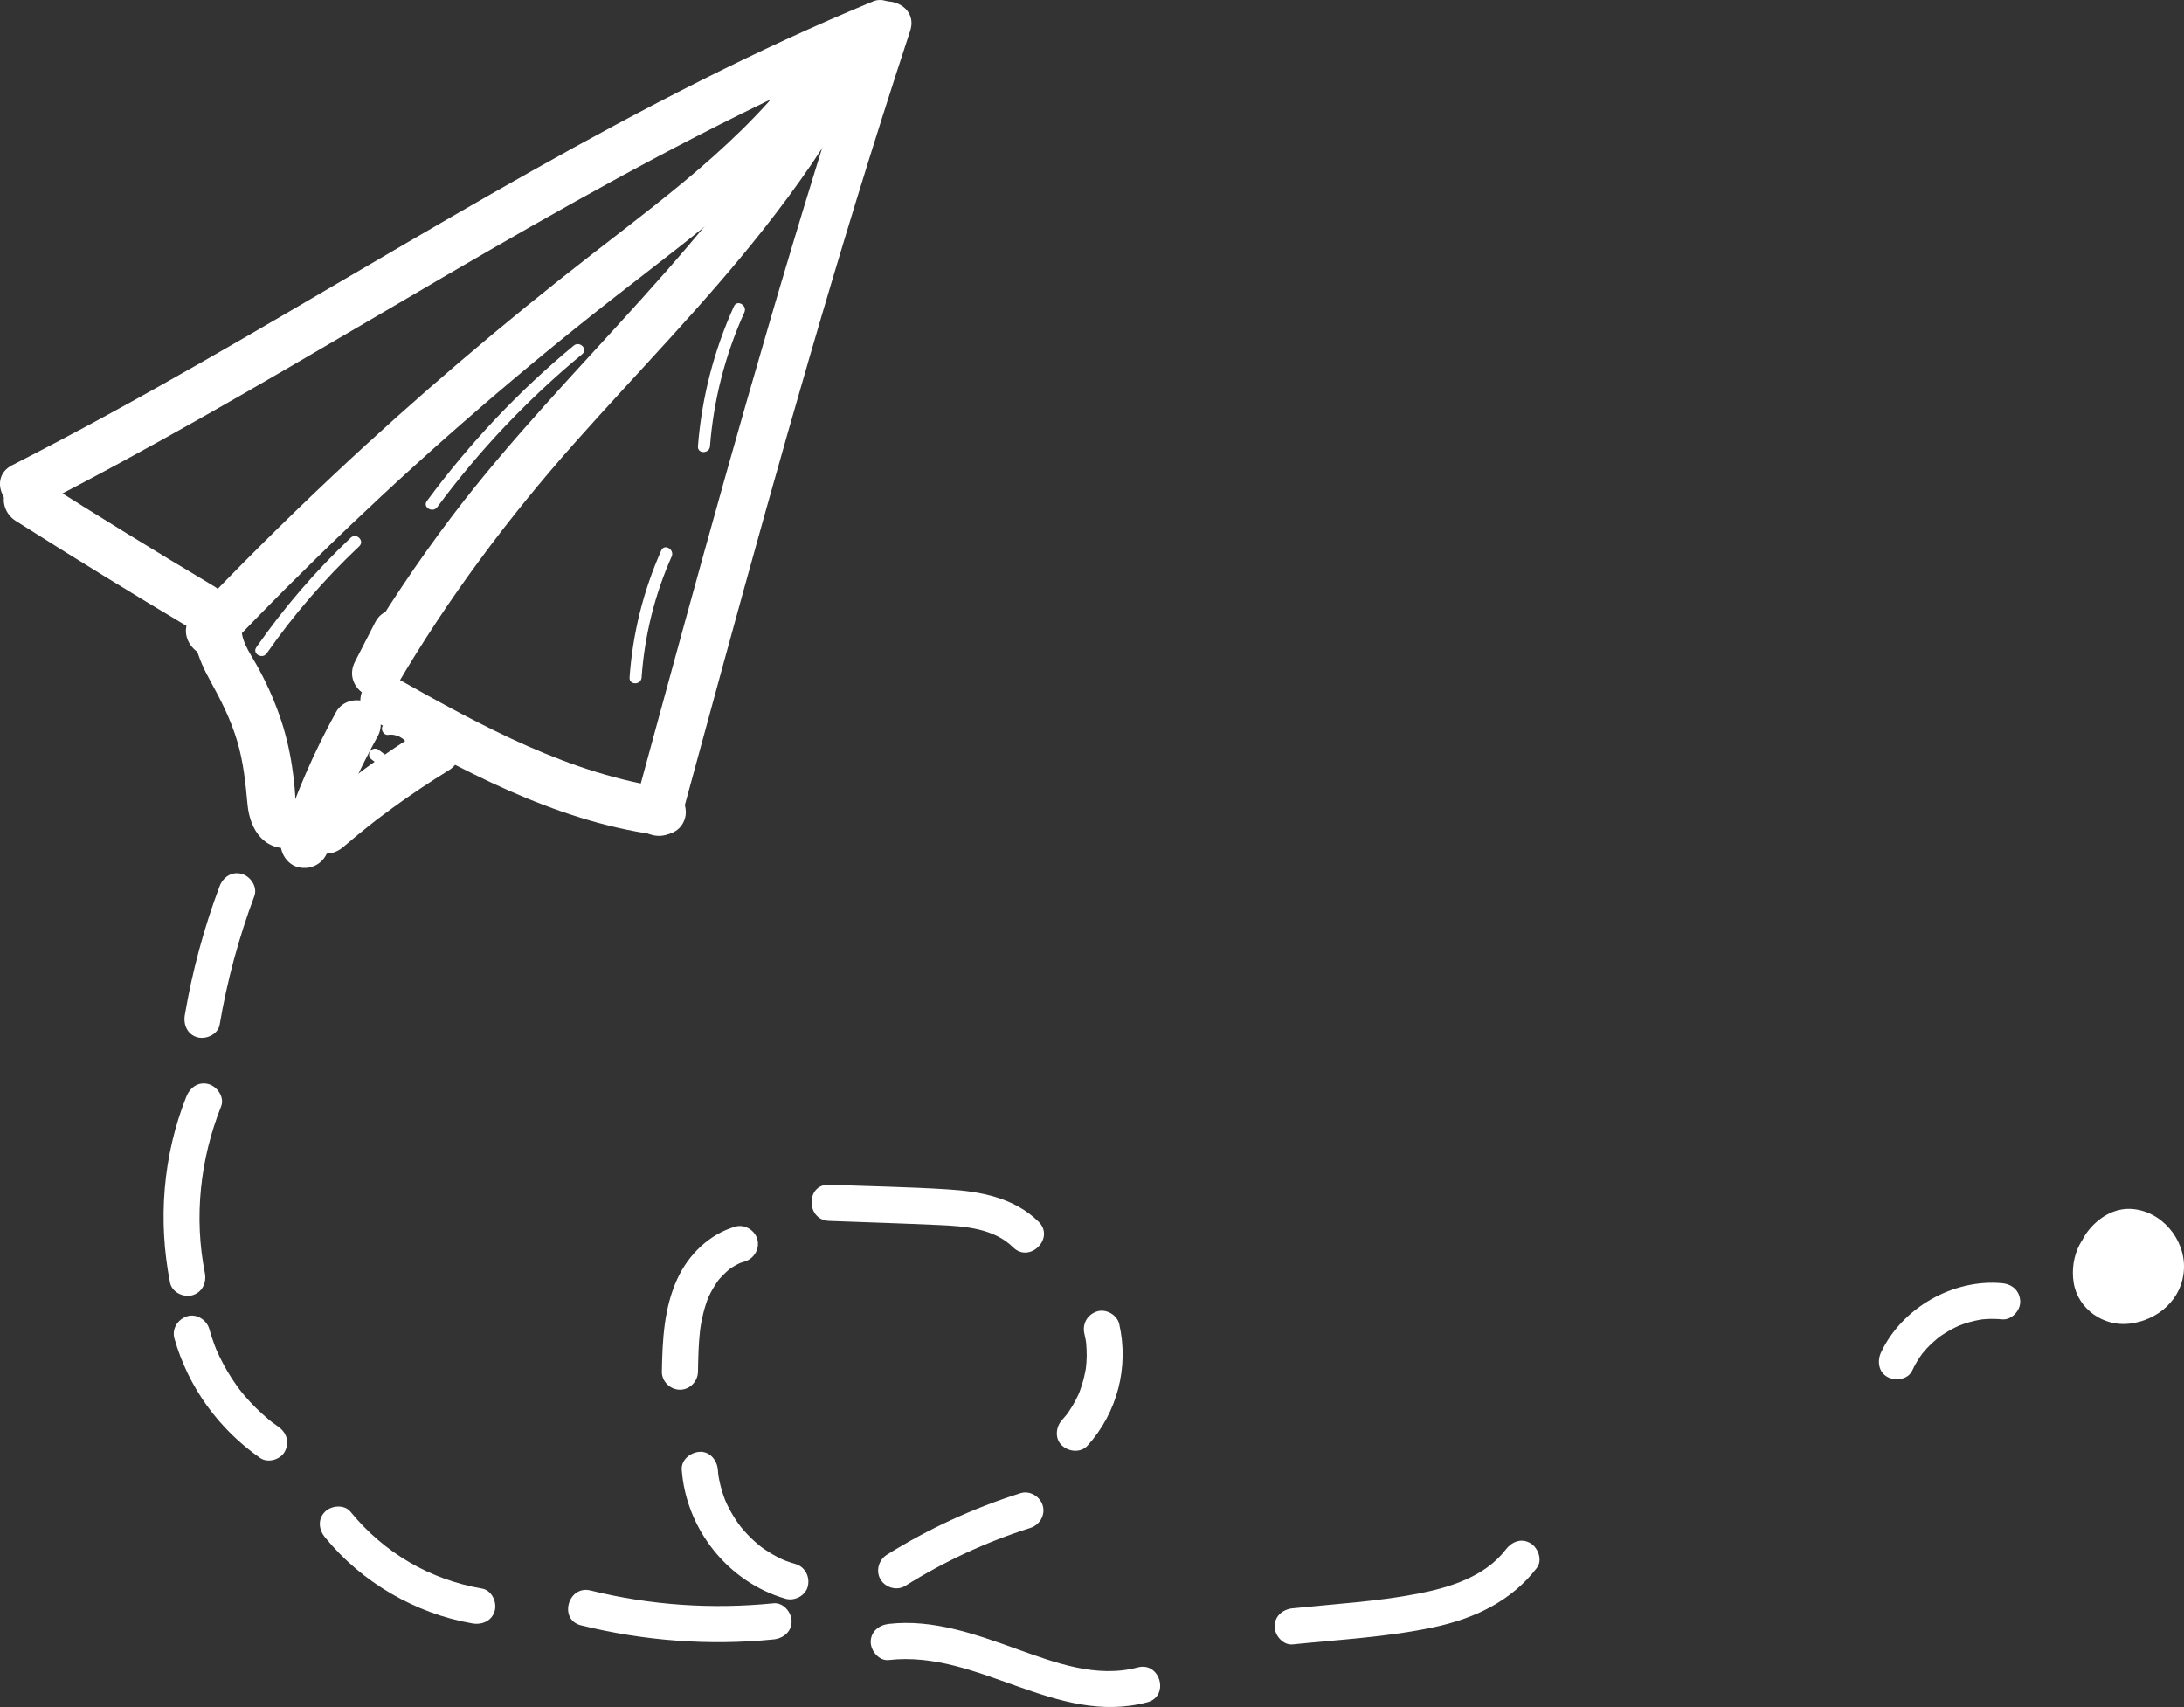 <?xml version="1.0" encoding="UTF-8"?>
<svg id="Livello_2" data-name="Livello 2" xmlns="http://www.w3.org/2000/svg" viewBox="0 0 226.663 177.16">
  <rect x="0" y="0" width="226.663" height="177.16" fill="#333333" stroke="none"/>
  <defs>
    <style>
      .cls-1 {
        fill: #fff;
      }
    </style>
  </defs>
  <path class="cls-1" d="M3.786,52.598C27.116,40.72,48.958,26.166,72.23,14.182c6.459-3.326,13.025-6.458,19.742-9.228,1.247-.514,2.135-1.66,1.746-3.075-.324-1.18-1.819-2.264-3.075-1.746C66.18,10.218,43.859,24.499,20.954,37.58c-6.488,3.705-13.033,7.311-19.692,10.701-2.868,1.46-.341,5.776,2.524,4.317h0Z"/>
  <path class="cls-1" d="M89.64,1.877c-6.93,21.045-12.982,42.364-18.847,63.727-1.651,6.013-3.288,12.03-4.926,18.047-.847,3.109,3.976,4.435,4.821,1.329,5.821-21.374,11.62-42.76,18.111-63.943,1.827-5.962,3.711-11.907,5.661-17.831,1.009-3.063-3.818-4.376-4.821-1.329h0Z"/>
  <path class="cls-1" d="M1.623,54.053c5.986,3.795,12.024,7.506,18.112,11.134,1.16,.691,2.743,.261,3.42-.897,.689-1.178,.266-2.727-.897-3.42-6.088-3.628-12.126-7.339-18.112-11.134-1.141-.723-2.756-.238-3.42,.897-.704,1.204-.247,2.696,.897,3.42h0Z"/>
  <path class="cls-1" d="M23.533,67.348c8.339-8.749,17.095-17.097,26.244-24.996,4.574-3.949,9.246-7.785,14.007-11.506,4.313-3.37,8.701-6.654,12.829-10.254,4.675-4.076,8.966-8.591,12.348-13.812,1.754-2.709-2.572-5.218-4.317-2.524-5.847,9.027-14.691,15.518-23.07,22.022-9.379,7.28-18.423,14.982-27.072,23.116-4.966,4.671-9.8,9.482-14.504,14.417-2.22,2.329,1.31,5.87,3.536,3.536h0Z"/>
  <path class="cls-1" d="M38.939,64.586l-2.095,4.079c-1.463,2.849,2.679,5.319,4.317,2.524,5.315-9.071,11.57-17.444,18.548-25.298,6.532-7.352,13.446-14.379,19.542-22.109,3.487-4.422,6.718-9.033,9.417-13.983,1.541-2.826-2.775-5.353-4.317-2.524-9.563,17.543-25.408,30.445-37.373,46.215-3.68,4.85-7.057,9.922-10.134,15.175l4.317,2.524,2.095-4.079c1.467-2.857-2.845-5.39-4.317-2.524h0Z"/>
  <path class="cls-1" d="M38.625,74.696c9.226,5.179,18.772,10.445,29.4,11.933,1.335,.187,2.685-.326,3.075-1.746,.321-1.17-.4-2.887-1.746-3.075-10.244-1.434-19.315-6.438-28.206-11.429-2.809-1.577-5.333,2.74-2.524,4.317h0Z"/>
  <path class="cls-1" d="M20.343,63.369c-.712,2.59,.22,5.008,1.465,7.265,1.134,2.054,2.155,4.064,2.821,6.325,.64,2.174,.852,4.292,1.059,6.531,.247,2.669,1.791,4.957,4.74,4.472,1.333-.219,2.077-1.872,1.746-3.075-.389-1.416-1.738-1.966-3.075-1.746,1.511,.974,2.041,1.106,1.59,.397,.102,.177,.101,.119-.005-.173,.008,.212,.004,.168-.013-.133-.009-.254-.022-.508-.038-.761-.063-.983-.181-1.963-.327-2.937-.273-1.823-.711-3.615-1.326-5.353-.644-1.818-1.451-3.57-2.394-5.251-.686-1.223-1.825-2.764-1.422-4.23,.854-3.107-3.968-4.433-4.821-1.329h0Z"/>
  <path class="cls-1" d="M34.043,88.26c.356-1.095,.736-2.183,1.144-3.26,.191-.503,.387-1.003,.589-1.501,.087-.213,.174-.426,.263-.639-.198,.477,.165-.381,.2-.462,.891-2.041,1.882-4.037,2.961-5.986,.633-1.144,.316-2.78-.897-3.42-1.175-.621-2.744-.325-3.42,.897-2.297,4.151-4.194,8.532-5.661,13.043-.405,1.244,.471,2.785,1.746,3.075,1.372,.312,2.642-.414,3.075-1.746h0Z"/>
  <path class="cls-1" d="M35.639,87.893c.887-.759,1.787-1.503,2.702-2.227,.222-.176,.445-.35,.668-.524,.298-.233-.304,.229-.002,.002,.113-.085,.225-.172,.338-.257,.479-.363,.962-.722,1.449-1.075,1.889-1.373,3.832-2.669,5.821-3.892,1.113-.685,1.64-2.268,.897-3.42-.72-1.117-2.229-1.63-3.42-.897-4.219,2.595-8.224,5.535-11.987,8.755-.997,.853-.942,2.671,0,3.536,1.062,.975,2.472,.91,3.536,0h0Z"/>
  <path class="cls-1" d="M27.681,67.809c2.809-4.029,6.033-7.751,9.607-11.12,.587-.553-.299-1.436-.884-.884-3.651,3.442-6.932,7.257-9.802,11.373-.461,.661,.622,1.287,1.079,.631h0Z"/>
  <path class="cls-1" d="M45.382,52.632c4.345-5.889,9.411-11.22,15.049-15.884,.62-.513-.268-1.393-.884-.884-5.725,4.735-10.834,10.159-15.244,16.137-.478,.648,.606,1.272,1.079,.631h0Z"/>
  <path class="cls-1" d="M66.588,70.317c.303-4.33,1.357-8.594,3.119-12.562,.324-.729-.753-1.365-1.079-.631-1.857,4.182-2.97,8.627-3.29,13.193-.056,.803,1.194,.799,1.25,0h0Z"/>
  <path class="cls-1" d="M73.684,46.316c.375-4.798,1.583-9.513,3.569-13.897,.329-.727-.748-1.363-1.079-.631-2.083,4.598-3.346,9.495-3.739,14.528-.063,.802,1.188,.798,1.25,0h0Z"/>
  <path class="cls-1" d="M40.262,76.269c.126-.015,.252-.022,.378-.019,.063,.002,.126,.007,.189,.012,.087,.007-.03-.002-.054-.008,.036,.009,.075,.012,.112,.019,.118,.023,.234,.054,.348,.092,.03,.01,.06,.021,.089,.032,.022,.008,.128,.051,.031,.011-.1-.041,.017,.009,.029,.015,.029,.014,.057,.028,.085,.042,.107,.055,.21,.118,.308,.187,.011,.008,.111,.085,.028,.018-.08-.065,.008,.007,.026,.022,.049,.04,.096,.083,.141,.126,.045,.044,.089,.089,.131,.136,.017,.019,.033,.038,.05,.057,.031,.037,.08,.132-.004-.008,.065,.109,.142,.208,.202,.32,.155,.289,.579,.402,.855,.224,.293-.189,.39-.546,.224-.855-.593-1.108-1.914-1.828-3.17-1.675-.172,.021-.315,.056-.442,.183-.108,.108-.19,.286-.183,.442,.014,.305,.277,.668,.625,.625h0Z"/>
  <path class="cls-1" d="M38.615,78.862l1.778,1.333c.121,.091,.343,.101,.482,.063,.145-.04,.302-.152,.374-.287,.077-.145,.115-.321,.063-.482-.053-.165-.15-.27-.287-.374l-1.778-1.333c-.121-.091-.343-.101-.482-.063-.145,.04-.302,.152-.374,.287-.077,.145-.115,.321-.063,.482,.053,.165,.15,.27,.287,.374h0Z"/>
  <path class="cls-1" d="M22.781,92.002c-1.622,4.327-2.827,8.795-3.6,13.351-.169,.997,.264,2.019,1.31,2.306,.9,.247,2.136-.306,2.306-1.31,.773-4.556,1.978-9.024,3.6-13.351,.356-.948-.396-2.055-1.31-2.306-1.051-.289-1.95,.358-2.306,1.31h0Z"/>
  <path class="cls-1" d="M19.336,113.821c-2.435,6.122-2.96,12.845-1.689,19.296,.196,.994,1.382,1.564,2.306,1.31,1.037-.285,1.506-1.31,1.31-2.306-1.145-5.811-.495-11.812,1.689-17.303,.374-.941-.409-2.059-1.31-2.306-1.067-.293-1.931,.365-2.306,1.31h0Z"/>
  <path class="cls-1" d="M18.104,138.919c1.43,5.042,4.605,9.404,8.894,12.396,.807,.563,2.118,.174,2.565-.673,.507-.959,.188-1.965-.673-2.565-.241-.168-.48-.34-.715-.518,.156,.119,.059,.046-.038-.033-.114-.093-.228-.185-.341-.28-.428-.359-.841-.736-1.239-1.13-.418-.414-.818-.846-1.199-1.295-.076-.09-.152-.18-.226-.271,.009,.01-.304-.377-.184-.224,.129,.163-.15-.199-.174-.232-.087-.118-.173-.238-.258-.358-.645-.913-1.216-1.879-1.705-2.885-.116-.238-.226-.479-.333-.721-.228-.514,.069,.18-.05-.122-.054-.137-.109-.273-.16-.411-.208-.551-.389-1.111-.549-1.677-.267-.943-1.338-1.623-2.306-1.31-.961,.311-1.596,1.296-1.31,2.306h0Z"/>
  <path class="cls-1" d="M33.728,159.549c3.809,4.669,9.373,7.916,15.311,8.937,.997,.171,2.02-.265,2.306-1.31,.248-.902-.306-2.134-1.31-2.306-5.417-.931-10.175-3.704-13.656-7.972-.641-.785-1.987-.665-2.652,0-.776,.776-.642,1.864,0,2.652h0Z"/>
  <path class="cls-1" d="M60.294,168.683c6.526,1.615,13.296,2.131,19.987,1.461,1.008-.101,1.875-.79,1.875-1.875,0-.936-.861-1.977-1.875-1.875-6.372,.638-12.772,.212-18.99-1.327-2.343-.58-3.342,3.036-.997,3.616h0Z"/>
  <path class="cls-1" d="M93.947,164.589c4.063-2.542,8.4-4.563,12.969-6.008,.965-.305,1.585-1.304,1.31-2.306-.261-.951-1.337-1.616-2.306-1.31-4.865,1.538-9.539,3.68-13.865,6.386-.858,.537-1.195,1.673-.673,2.565,.5,.856,1.703,1.212,2.565,.673h0Z"/>
  <path class="cls-1" d="M112.872,150.028c3.077-3.407,4.315-8.139,3.285-12.615-.22-.957-1.371-1.612-2.306-1.31-1,.324-1.546,1.281-1.31,2.306,.05,.218,.097,.437,.136,.658,.019,.11,.037,.221,.053,.332-.027-.183-.021-.181-.006,.001,.038,.447,.064,.892,.058,1.341-.006,.448-.037,.895-.093,1.34,.023-.184,.027-.179-.006,0-.02,.11-.038,.221-.06,.331-.048,.247-.105,.493-.168,.737-.113,.434-.249,.861-.408,1.28-.012,.033-.14,.355-.062,.166,.078-.189-.059,.129-.074,.161-.094,.203-.193,.404-.298,.602-.21,.396-.442,.779-.695,1.148-.063,.092-.133,.181-.194,.274-.156,.24,.17-.199-.013,.021-.161,.194-.322,.387-.492,.574-.657,.728-.772,1.943,0,2.652,.717,.658,1.95,.777,2.652,0h0Z"/>
  <path class="cls-1" d="M107.792,126.798c-2.524-2.496-6.011-3.145-9.426-3.36-4.102-.259-8.223-.326-12.329-.48-2.413-.091-2.41,3.659,0,3.75,3.801,.143,7.605,.26,11.405,.431,2.669,.121,5.694,.328,7.699,2.311,1.718,1.699,4.371-.952,2.652-2.652h0Z"/>
  <path class="cls-1" d="M72.438,142.356c.027-1.397,.051-2.799,.208-4.189,.064-.573,.181-1.202,.325-1.796,.077-.318,.165-.632,.265-.943,.047-.148,.097-.294,.15-.44,.016-.043,.164-.424,.061-.179,.2-.476,.451-.935,.726-1.372,.354-.562,.397-.613,.831-1.067,.198-.207,.408-.401,.626-.589,.063-.055,.229-.17,.07-.057,.103-.073,.207-.145,.313-.212,.239-.153,.488-.29,.744-.411,.281-.133-.218,.074,.077-.03,.151-.053,.301-.101,.455-.147,.971-.287,1.581-1.317,1.31-2.306-.265-.965-1.332-1.598-2.306-1.31-2.697,.797-4.842,2.901-6.003,5.43-1.388,3.025-1.537,6.341-1.6,9.617-.019,1.013,.876,1.875,1.875,1.875,1.032,0,1.856-.858,1.875-1.875h0Z"/>
  <path class="cls-1" d="M70.755,152.55c.457,6.163,4.812,11.663,10.783,13.376,.942,.27,2.083-.33,2.306-1.31,.228-1-.3-2.017-1.31-2.306-.318-.091-.633-.191-.943-.307-.08-.03-.529-.217-.164-.058-.126-.055-.251-.112-.375-.171-.571-.272-1.12-.587-1.644-.94-.114-.077-.226-.156-.338-.236-.067-.048-.134-.097-.199-.147,.139,.109,.157,.122,.054,.04-.231-.196-.466-.386-.689-.591-.467-.429-.903-.89-1.306-1.38-.09-.11-.225-.288-.065-.075-.099-.132-.197-.266-.292-.401-.174-.248-.339-.503-.496-.762-.157-.259-.305-.523-.444-.793-.076-.147-.149-.295-.219-.444-.017-.037-.23-.536-.076-.156-.227-.561-.419-1.134-.566-1.721-.08-.32-.141-.644-.202-.968-.076-.409,.017,.297-.023-.156-.015-.165-.031-.329-.044-.494-.072-.976-.811-1.923-1.875-1.875-.954,.043-1.953,.827-1.875,1.875h0Z"/>
  <path class="cls-1" d="M92.24,172.285c9.33-1.069,17.362,6.896,26.838,4.381,2.33-.618,1.342-4.237-.997-3.616-4.291,1.139-8.6-.492-12.613-1.93-4.238-1.518-8.651-3.109-13.227-2.585-1.006,.115-1.875,.779-1.875,1.875,0,.924,.862,1.991,1.875,1.875h0Z"/>
  <path class="cls-1" d="M134.163,170.662c4.856-.502,9.828-.757,14.611-1.775,4.214-.896,8.065-2.692,10.729-6.167,.617-.804,.124-2.099-.673-2.565-.966-.565-1.947-.134-2.565,.673-2.166,2.825-5.836,3.941-9.181,4.583-4.247,.815-8.625,1.057-12.922,1.501-1.007,.104-1.875,.787-1.875,1.875,0,.933,.861,1.98,1.875,1.875h0Z"/>
  <path class="cls-1" d="M198.461,142.237c.225-.476,.479-.936,.772-1.373,.088-.131,.183-.256,.272-.386-.095,.14-.121,.148-.004,.006,.167-.203,.338-.402,.517-.593,.361-.385,.755-.728,1.157-1.07-.316,.269,.08-.057,.124-.088,.086-.061,.172-.121,.259-.18,.24-.162,.486-.315,.738-.458,.229-.13,.462-.253,.699-.367,.119-.057,.239-.111,.358-.166-.24,.11-.098,.041,.063-.021,.491-.189,.994-.343,1.507-.461,.256-.059,.515-.101,.773-.148,.229-.042-.321,.022,.048-.003,.131-.009,.261-.024,.392-.032,.552-.035,1.103-.022,1.654,.03,.979,.092,1.917-.928,1.875-1.875-.049-1.094-.826-1.777-1.875-1.875-5.09-.477-10.385,2.548-12.567,7.17-.418,.885-.276,2.064,.673,2.565,.833,.44,2.118,.274,2.565-.673h0Z"/>
  <path class="cls-1" d="M218.868,126.656c-2.801,.786-4.09,3.766-3.655,6.471,.441,2.742,3.098,4.579,5.816,4.246,2.959-.362,5.468-2.555,5.627-5.64,.16-3.118-2.341-6.095-5.48-6.268-1.825-.1-3.462,.958-4.527,2.358-.98,1.288-1.403,3.202-.76,4.731,.199,.472,.401,.851,.862,1.121,.402,.235,.994,.335,1.445,.189,.454-.147,.891-.428,1.121-.862,.218-.413,.379-.993,.189-1.445-.088-.208-.115-.43-.192-.638,.146,.392,.036,.394,.034,.22-.001-.047-.005-.093-.006-.14-.005-.22,.113-.566-.034-.012,.056-.212,.099-.425,.162-.637,.086-.285-.219,.421-.02,.055,.061-.113,.119-.225,.188-.334,.059-.095,.137-.181,.191-.278,.005-.009-.277,.313-.142,.191,.047-.043,.085-.098,.129-.145,.077-.083,.158-.162,.241-.238,.042-.038,.115-.084,.147-.126-.03,.04-.359,.252-.149,.118,.185-.118,.406-.21,.582-.336-.313,.225-.345,.13-.183,.08,.046-.014,.09-.031,.136-.046,.076-.024,.335-.131,.416-.102,.048,.017-.473,.018-.262,.036,.045,.004,.098-.008,.143-.01,.07-.003,.329-.035,.387,.009,.031,.023-.457-.087-.258-.036,.062,.016,.126,.023,.189,.037,.125,.028,.244,.067,.366,.105,.37,.116-.324-.175-.055-.024,.096,.054,.195,.103,.29,.161,.093,.057,.179,.137,.276,.186-.021-.011-.362-.312-.156-.115,.046,.044,.096,.084,.142,.128,.082,.077,.16,.157,.235,.24,.043,.047,.081,.101,.126,.146,.131,.131-.15-.202-.144-.189,.109,.228,.291,.431,.406,.661,.021,.042,.038,.092,.063,.132,.099,.152-.094-.232-.092-.225,.027,.122,.093,.247,.129,.367,.033,.109,.062,.218,.086,.329,.011,.047,.018,.095,.03,.143,.073,.31-.022-.391-.018-.163,.004,.226,.017,.449,.015,.676-.004,.398,.085-.376,.015-.066-.029,.127-.053,.253-.09,.378-.026,.087-.161,.43-.025,.112,.142-.331-.016,.024-.055,.097-.048,.091-.1,.18-.156,.267-.031,.049-.07,.095-.098,.146-.091,.166,.322-.376,.106-.134-.138,.155-.275,.307-.429,.446-.06,.054-.364,.297-.084,.079,.28-.218-.073,.042-.139,.083-.176,.112-.375,.188-.548,.299-.169,.108,.279-.127,.243-.1-.036,.027-.12,.047-.166,.064-.112,.041-.225,.077-.339,.109-.1,.028-.2,.053-.302,.074-.057,.012-.117,.018-.174,.033-.194,.051,.316-.063,.28-.035-.12,.094-.553,.033-.7,.027-.087-.004-.472-.049-.097,.001,.374,.05-.013-.009-.092-.028-.098-.023-.196-.05-.292-.081-.041-.013-.082-.029-.123-.042-.283-.089,.354,.185,.168,.072-.17-.103-.354-.219-.53-.311-.166-.086,.244,.151,.207,.161-.011,.003-.106-.092-.124-.109-.08-.074-.151-.156-.226-.234-.202-.212,.265,.395,.072,.091-.051-.079-.102-.157-.148-.239-.046-.082-.083-.168-.127-.252-.099-.193,.153,.434,.097,.224-.017-.064-.046-.128-.065-.191-.032-.103-.06-.208-.083-.314-.009-.04-.015-.08-.024-.12-.073-.334,.052,.194,.024,.216,.034-.027-.027-.584-.024-.656,.004-.091,.056-.551,.003-.161-.051,.385,.013-.032,.031-.115,.048-.215,.12-.417,.191-.625,.071-.206-.201,.413-.093,.224,.033-.058,.058-.122,.09-.181,.05-.094,.104-.187,.162-.276,.022-.033,.046-.066,.067-.099,.181-.286-.104,.17-.126,.158,.004,.002,.185-.207,.212-.234,.074-.074,.159-.138,.234-.211-.408,.399-.221,.166-.057,.066,.078-.047,.477-.232,.132-.087-.344,.144,.068-.013,.162-.039,.944-.265,1.622-1.34,1.31-2.306-.312-.963-1.295-1.593-2.306-1.31h0Z"/>
  <path class="cls-1" d="M219.305,132.853c.165,.085,.338,.155,.512,.217,.026,.009,.053,.016,.08,.021,.086,.016,.205,.028,.263,.036,.065,.009,.176,.027,.263,.035,.013,.001,.025,.002,.038,.003,.027,.001,.054-.001,.08-.004,.154-.017,.446-.029,.637-.102,.172-.066,.346-.133,.51-.217,.025-.013,.049-.027,.072-.042,.011-.007,.022-.015,.033-.023,.134-.098,.275-.207,.403-.311,.022-.018,.043-.037,.063-.057,.148-.148,.272-.323,.389-.495,.114-.167,.204-.435,.262-.582,.02-.05,.033-.1,.041-.153,.023-.153,.053-.354,.068-.508,.001-.008,.002-.016,.002-.024,.001-.014,.001-.028,.001-.043-0-.014-.001-.028-.002-.043-.008-.087-.027-.203-.035-.263-.011-.082-.021-.18-.036-.268-.005-.03-.013-.059-.024-.088-.063-.173-.131-.36-.226-.524-.118-.219-.279-.394-.483-.526-.181-.166-.394-.278-.638-.336-.249-.078-.498-.089-.748-.033-.25,.011-.482,.085-.697,.223l-.379,.293c-.232,.234-.393,.51-.482,.827l-.067,.498c.001,.338,.086,.654,.256,.946,.012,.02,.022,.041,.031,.063l-.189-.448c.016,.039,.026,.079,.032,.121l-.067-.498c.005,.044,.005,.088-.001,.132l.067-.498c-.008,.054-.022,.107-.043,.158l.189-.448c-.026,.061-.06,.118-.1,.17l.293-.379c-.042,.053-.089,.1-.142,.141l.379-.293c-.05,.038-.103,.07-.161,.095l.448-.189c-.048,.02-.097,.034-.147,.041l.498-.067c-.047,.006-.094,.007-.142,.001l.498,.067c-.042-.006-.082-.018-.121-.034l.448,.189c-.012-.005-.024-.011-.037-.018-.215-.137-.448-.211-.697-.223-.249-.056-.498-.045-.748,.033-.244,.058-.457,.17-.638,.336-.204,.132-.365,.308-.483,.526l-.189,.448c-.089,.332-.089,.665,0,.997l.189,.448c.167,.282,.391,.506,.673,.673h0Z"/>
  <path class="cls-1" d="M221.961,133.407l-.434-1.78c-.058-.244-.17-.457-.336-.638-.132-.204-.308-.365-.526-.483-.215-.137-.448-.211-.697-.223-.249-.056-.498-.045-.748,.033l-.448,.189c-.282,.167-.506,.391-.673,.673l-.189,.448c-.089,.332-.089,.665,0,.997l.434,1.78c.058,.244,.17,.457,.336,.638,.132,.204,.308,.365,.526,.483,.215,.137,.448,.211,.697,.223,.249,.056,.498,.045,.748-.033l.448-.189c.282-.167,.506-.391,.673-.673l.189-.448c.089-.332,.089-.665,0-.997h0Z"/>
  <path class="cls-1" d="M223.025,133.434c.002-.025,.005-.05,.008-.075l-.067,.498c.017-.118,.049-.232,.094-.342l-.189,.448c.052-.121,.119-.234,.199-.339l-.293,.379c.082-.104,.175-.197,.279-.279l-.379,.293c.105-.08,.218-.147,.339-.199l-.448,.189c.11-.045,.224-.077,.342-.094l-.498,.067c.025-.003,.05-.006,.075-.008,.258,.01,.499-.044,.722-.161,.232-.076,.434-.205,.603-.388,.183-.17,.312-.371,.388-.603,.117-.223,.171-.464,.161-.722l-.067-.498c-.089-.318-.25-.593-.482-.827l-.379-.293c-.292-.17-.608-.255-.946-.256-.251,.022-.512,.044-.757,.114-.042,.012-.083,.026-.124,.042-.185,.072-.372,.148-.551,.234-.079,.038-.154,.083-.225,.134-.195,.14-.401,.286-.573,.457-.172,.172-.318,.378-.458,.573-.051,.071-.096,.147-.134,.225-.105,.218-.209,.442-.276,.675-.07,.245-.092,.505-.114,.757-.01,.258,.044,.499,.161,.722,.076,.232,.205,.434,.388,.603,.17,.183,.371,.312,.603,.388,.223,.117,.464,.171,.722,.161l.498-.067c.318-.089,.593-.25,.827-.482l.293-.379c.17-.292,.255-.608,.256-.946h0Z"/>
</svg>